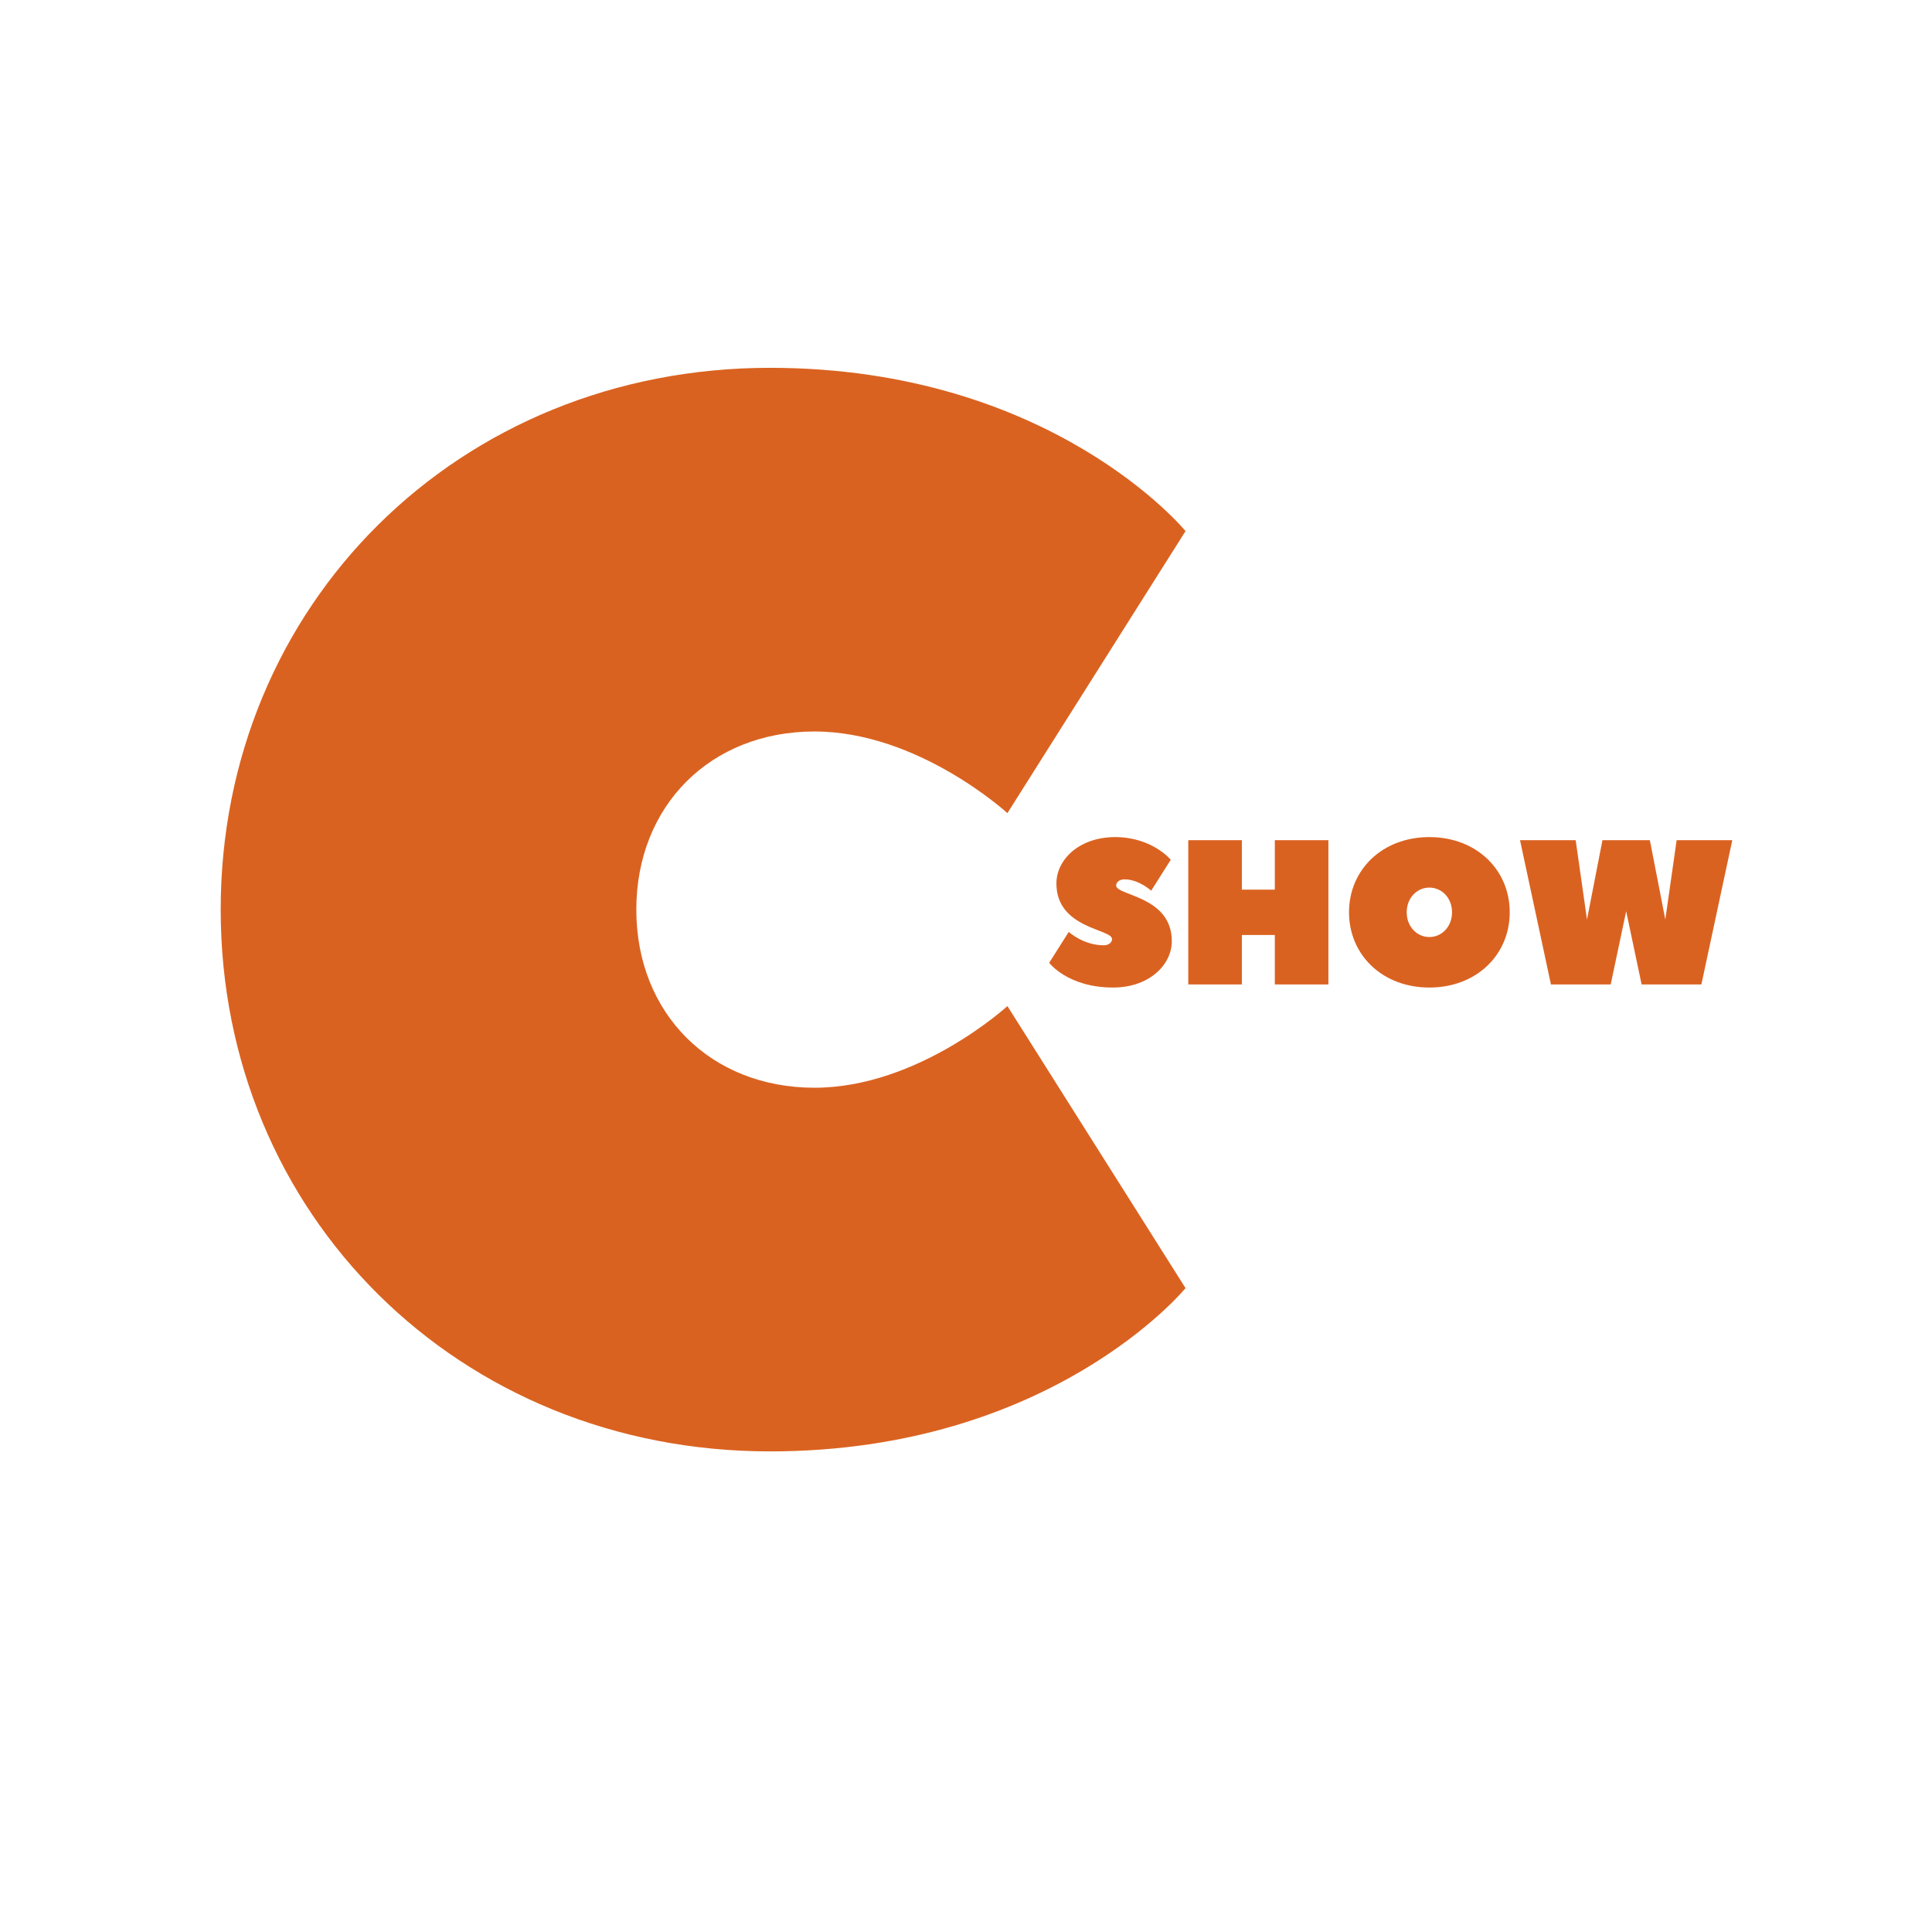 <svg xmlns="http://www.w3.org/2000/svg" xmlns:xlink="http://www.w3.org/1999/xlink" width="500" zoomAndPan="magnify" viewBox="0 0 375 375" height="500" preserveAspectRatio="xMidYMid meet" version="1.0"><defs><g/></defs><g fill="#da6220" fill-opacity="1"><g transform="translate(31.314, 277.394)"><g><path d="M 11.523 -100.84 C 11.523 -41.777 57.621 4.32 118.125 4.32 C 172.867 4.32 198.797 -27.371 198.797 -27.371 L 164.223 -82.113 C 164.223 -82.113 146.938 -66.266 126.77 -66.266 C 106.602 -66.266 92.195 -80.672 92.195 -100.84 C 92.195 -121.008 106.602 -135.414 126.77 -135.414 C 146.938 -135.414 164.223 -119.566 164.223 -119.566 L 198.797 -174.309 C 198.797 -174.309 172.867 -206 118.125 -206 C 57.621 -206 11.523 -159.902 11.523 -100.84 Z M 11.523 -100.84 "/></g></g></g><g fill="#da6220" fill-opacity="1"><g transform="translate(203.247, 191.078)"><g><path d="M 11 -7.598 C 7 -7.598 4.199 -10.199 4.199 -10.199 L 0.398 -4.199 C 0.398 -4.199 4 0.602 12.801 0.602 C 19.797 0.602 24.199 -3.801 24.199 -8.398 C 24.199 -17.199 13.398 -17.199 13.398 -19.199 C 13.398 -19.797 14 -20.398 15 -20.398 C 17.801 -20.398 20.199 -18.199 20.199 -18.199 L 24 -24.199 C 24 -24.199 20.398 -28.598 13.199 -28.598 C 6.199 -28.598 1.801 -24.199 1.801 -19.598 C 1.801 -10.801 12.598 -10.801 12.598 -8.801 C 12.598 -8.199 12 -7.598 11 -7.598 Z M 11 -7.598 "/></g></g></g><g fill="#da6220" fill-opacity="1"><g transform="translate(228.244, 191.078)"><g><path d="M 12.801 -28 L 2.398 -28 L 2.398 0 L 12.801 0 L 12.801 -9.598 L 19.199 -9.598 L 19.199 0 L 29.598 0 L 29.598 -28 L 19.199 -28 L 19.199 -18.398 L 12.801 -18.398 Z M 12.801 -28 "/></g></g></g><g fill="#da6220" fill-opacity="1"><g transform="translate(260.241, 191.078)"><g><path d="M 21.598 -14 C 21.598 -11.199 19.598 -9.199 17.199 -9.199 C 14.801 -9.199 12.801 -11.199 12.801 -14 C 12.801 -16.801 14.801 -18.797 17.199 -18.797 C 19.598 -18.797 21.598 -16.801 21.598 -14 Z M 32.797 -14 C 32.797 -22.199 26.398 -28.598 17.199 -28.598 C 8 -28.598 1.602 -22.199 1.602 -14 C 1.602 -5.801 8 0.602 17.199 0.602 C 26.398 0.602 32.797 -5.801 32.797 -14 Z M 32.797 -14 "/></g></g></g><g fill="#da6220" fill-opacity="1"><g transform="translate(294.638, 191.078)"><g><path d="M 25.598 -28 L 16.398 -28 L 13.398 -12.598 L 11.199 -28 L 0.398 -28 L 6.398 0 L 18 0 L 21 -14.199 L 24 0 L 35.598 0 L 41.598 -28 L 30.797 -28 L 28.598 -12.598 Z M 25.598 -28 "/></g></g></g></svg>